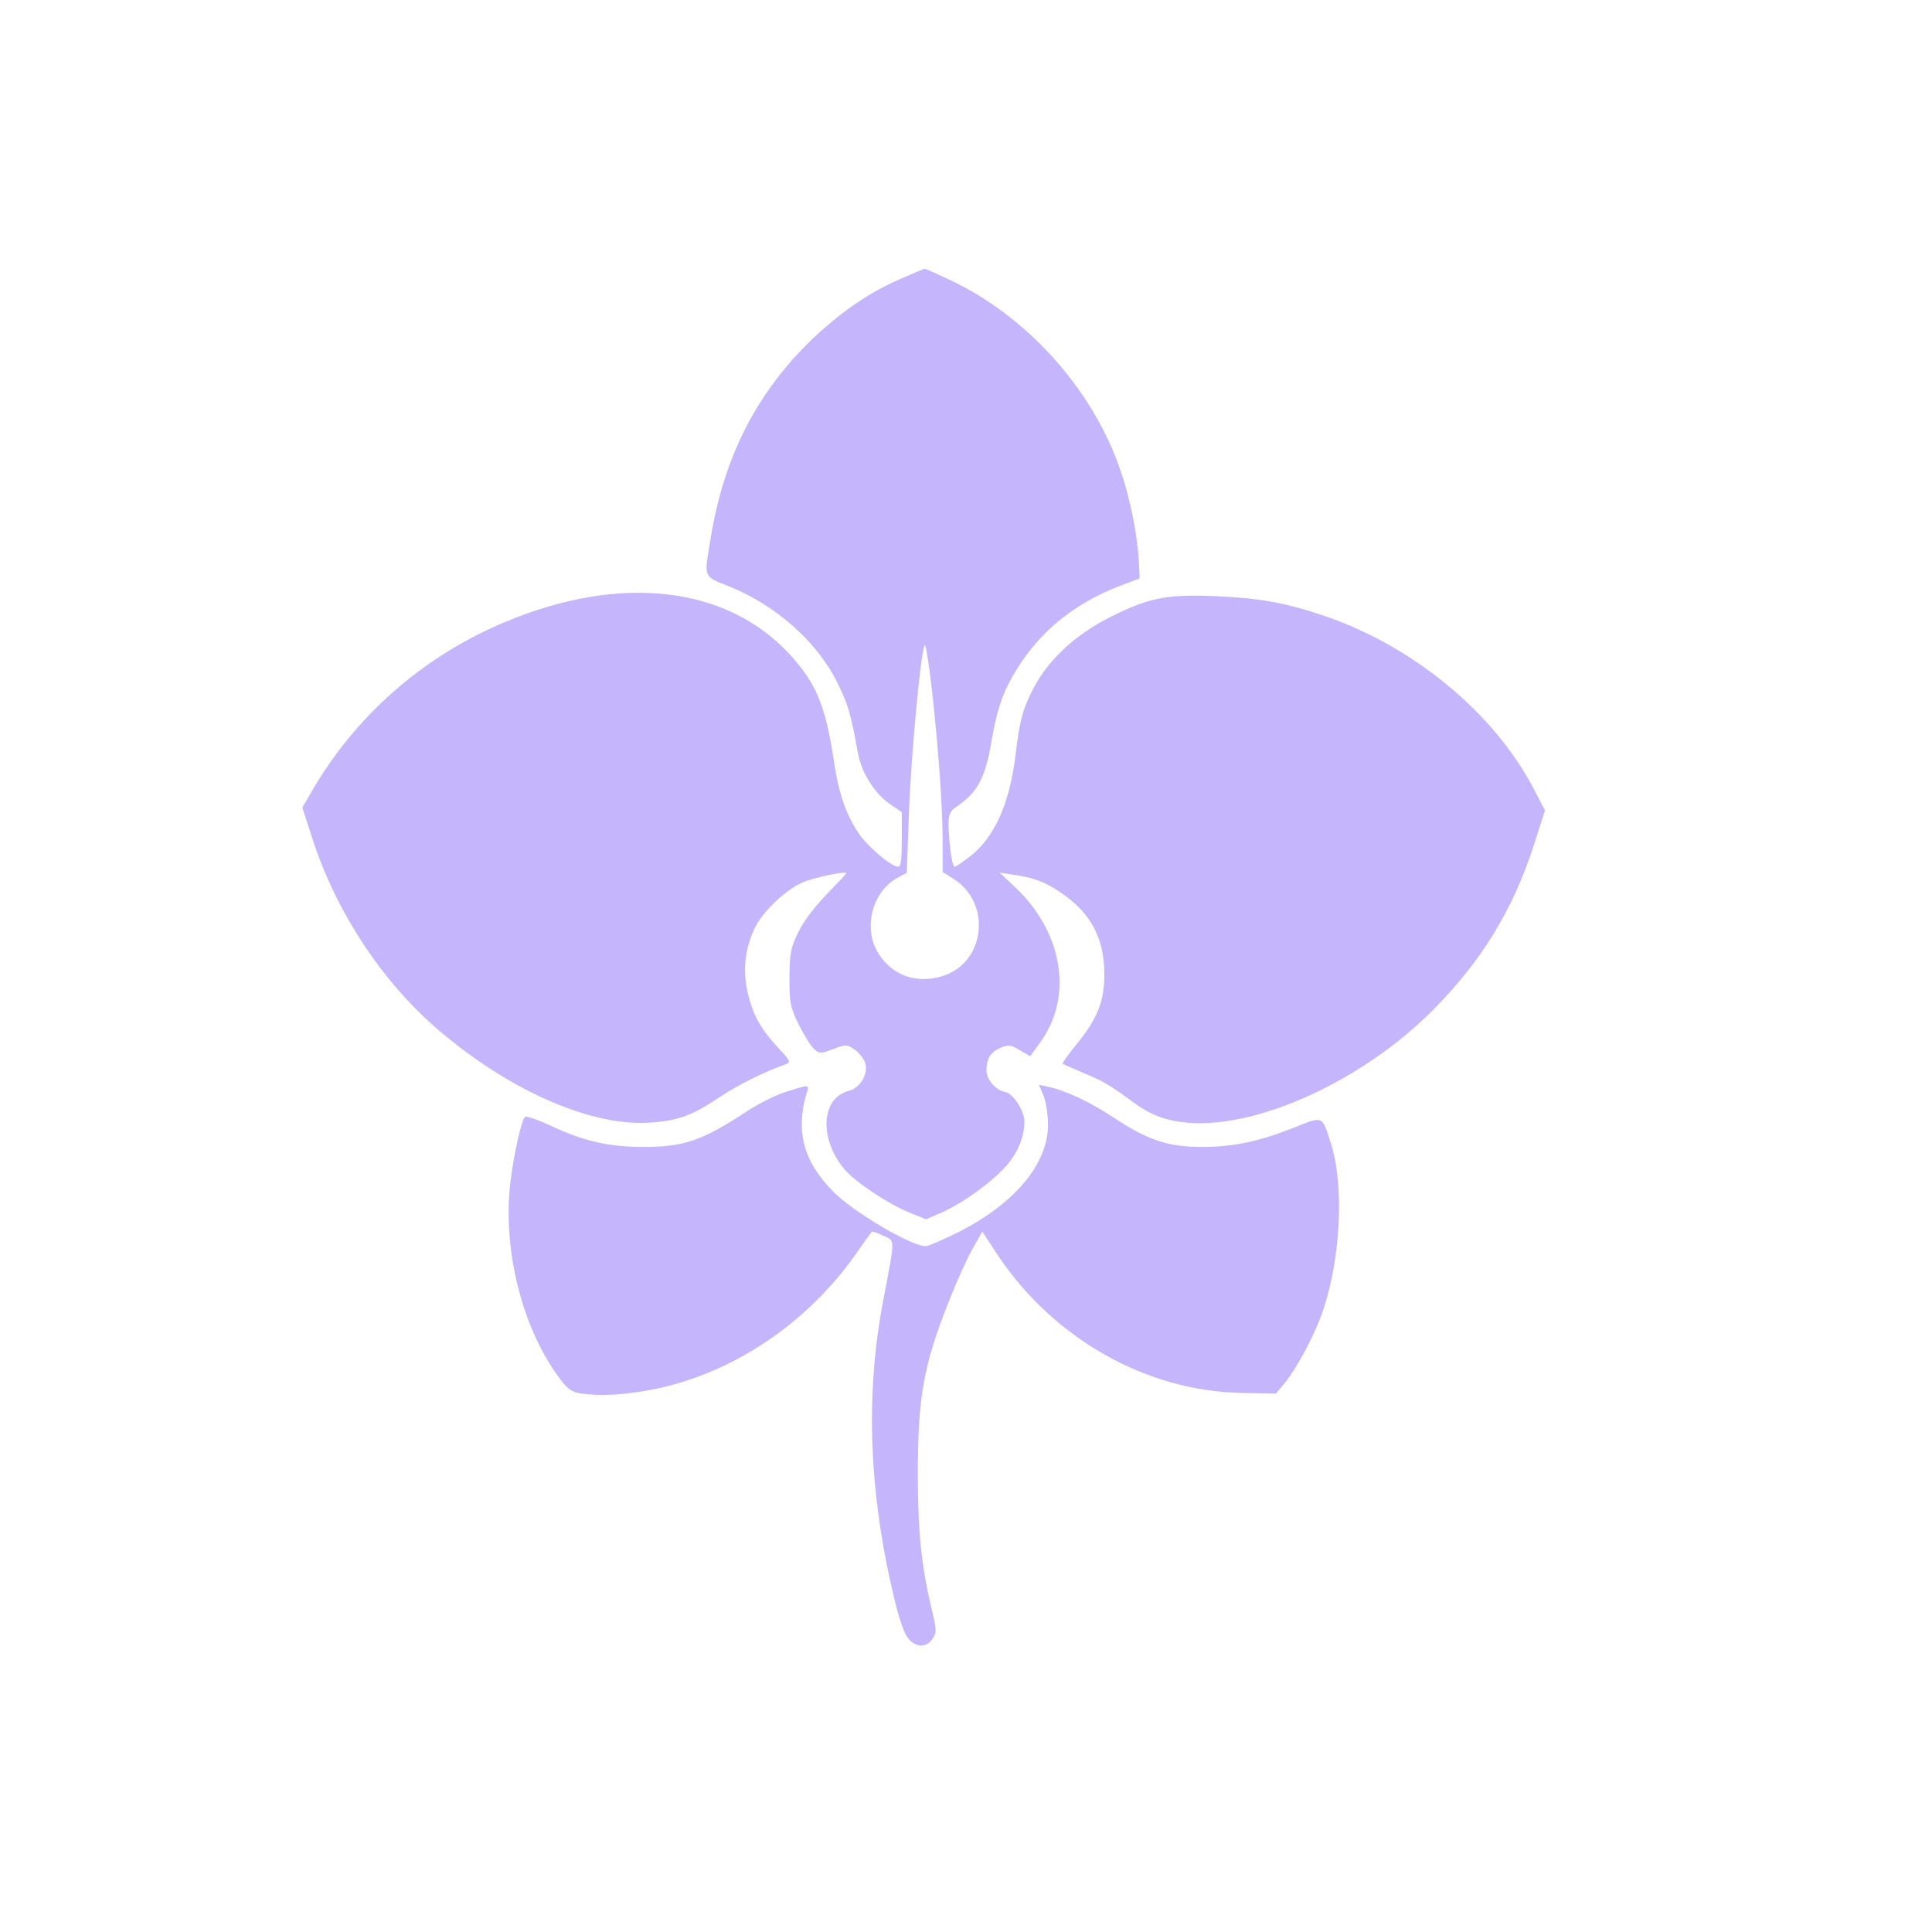 <?xml version="1.0" standalone="no"?>
<!DOCTYPE svg PUBLIC "-//W3C//DTD SVG 20010904//EN" "http://www.w3.org/TR/2001/REC-SVG-20010904/DTD/svg10.dtd">
<svg version="1.0" xmlns="http://www.w3.org/2000/svg"
  width="662pt" height="662pt" viewBox="0 0 662 662"
  preserveAspectRatio="xMidYMid meet">

  <g transform="translate(0,662) scale(0.1,-0.1)"
    fill="#c4b5fd" stroke="none">
    <path
      d="M3078 5661 c-104 -46 -198 -111 -297 -205 -189 -183 -301 -402 -346
-681 -23 -138 -27 -128 65 -165 161 -65 303 -192 371 -333 36 -74 44 -101 69
-239 13 -68 59 -140 112 -175 l38 -26 0 -93 c0 -69 -3 -94 -12 -94 -25 1 -105
69 -136 115 -45 68 -69 138 -86 256 -28 182 -60 259 -151 358 -216 233 -578
275 -971 111 -287 -119 -523 -328 -674 -596 l-24 -41 32 -99 c78 -247 232
-485 419 -650 243 -213 528 -342 733 -331 101 6 150 23 248 89 63 42 148 84
226 112 16 6 13 12 -26 54 -60 65 -85 108 -104 182 -19 76 -14 149 18 221 27
65 121 152 185 172 50 16 133 32 133 25 0 -2 -31 -35 -68 -73 -41 -42 -80 -94
-97 -130 -26 -53 -29 -71 -30 -155 0 -88 3 -101 32 -161 18 -36 41 -73 52 -83
19 -17 22 -17 65 -1 43 16 47 17 71 1 14 -9 31 -28 37 -42 17 -37 -11 -91 -54
-102 -95 -24 -102 -164 -15 -268 37 -44 150 -119 221 -148 l59 -24 55 24 c72
32 170 103 219 158 41 46 63 101 63 153 0 37 -39 97 -65 101 -33 6 -65 43 -65
74 0 41 14 63 49 78 27 11 35 10 66 -9 l35 -20 34 47 c115 157 78 380 -88 534
l-51 48 40 -6 c78 -11 114 -25 169 -62 103 -69 149 -155 150 -277 1 -96 -24
-157 -99 -248 -26 -32 -46 -60 -44 -62 2 -1 33 -15 68 -30 71 -29 92 -42 166
-96 67 -50 117 -69 195 -76 241 -20 599 144 840 386 167 168 275 345 346 566
l38 118 -37 71 c-138 266 -421 498 -732 600 -127 42 -210 56 -355 63 -172 7
-229 -4 -359 -68 -122 -60 -216 -146 -268 -244 -38 -72 -49 -112 -63 -230 -20
-167 -71 -281 -153 -347 -27 -21 -52 -38 -56 -38 -5 0 -11 28 -15 61 -11 107
-8 125 19 143 72 48 100 97 121 218 19 112 37 167 75 233 83 145 206 247 373
310 l61 23 -3 59 c-4 87 -29 214 -62 309 -95 281 -324 535 -594 659 -41 19
-76 35 -78 34 -2 0 -42 -17 -90 -38z m116 -1411 c22 -200 36 -396 36 -517 l0
-101 35 -22 c135 -83 112 -290 -37 -335 -87 -26 -166 1 -215 73 -59 88 -26
219 67 267 l27 14 7 193 c7 211 45 607 56 586 4 -7 15 -78 24 -158z" />
    <path
      d="M2694 2879 c-34 -10 -96 -41 -138 -69 -151 -99 -213 -120 -351 -120
-118 0 -205 20 -312 70 -47 22 -90 37 -94 33 -13 -14 -38 -125 -50 -223 -27
-225 37 -490 160 -661 33 -47 46 -57 78 -63 68 -11 150 -6 250 13 272 54 527
224 697 466 27 39 51 72 53 74 2 3 19 -3 39 -13 42 -19 42 -3 1 -219 -63 -327
-50 -664 39 -1032 13 -55 32 -111 43 -125 25 -35 65 -38 86 -6 15 23 15 30 -4
108 -34 146 -46 257 -46 458 0 262 19 371 106 590 27 69 64 151 82 182 l33 58
51 -78 c192 -289 511 -470 842 -475 l113 -2 27 32 c45 54 108 173 135 254 60
180 72 426 27 569 -32 100 -25 97 -130 55 -117 -46 -204 -65 -313 -65 -115 0
-184 23 -298 98 -86 57 -169 96 -232 109 l-28 6 16 -38 c8 -20 15 -64 15 -97
1 -134 -111 -269 -301 -367 -56 -28 -109 -51 -118 -51 -50 0 -250 118 -318
188 -102 104 -129 208 -89 340 9 26 7 26 -71 1z" />
  </g>
</svg>